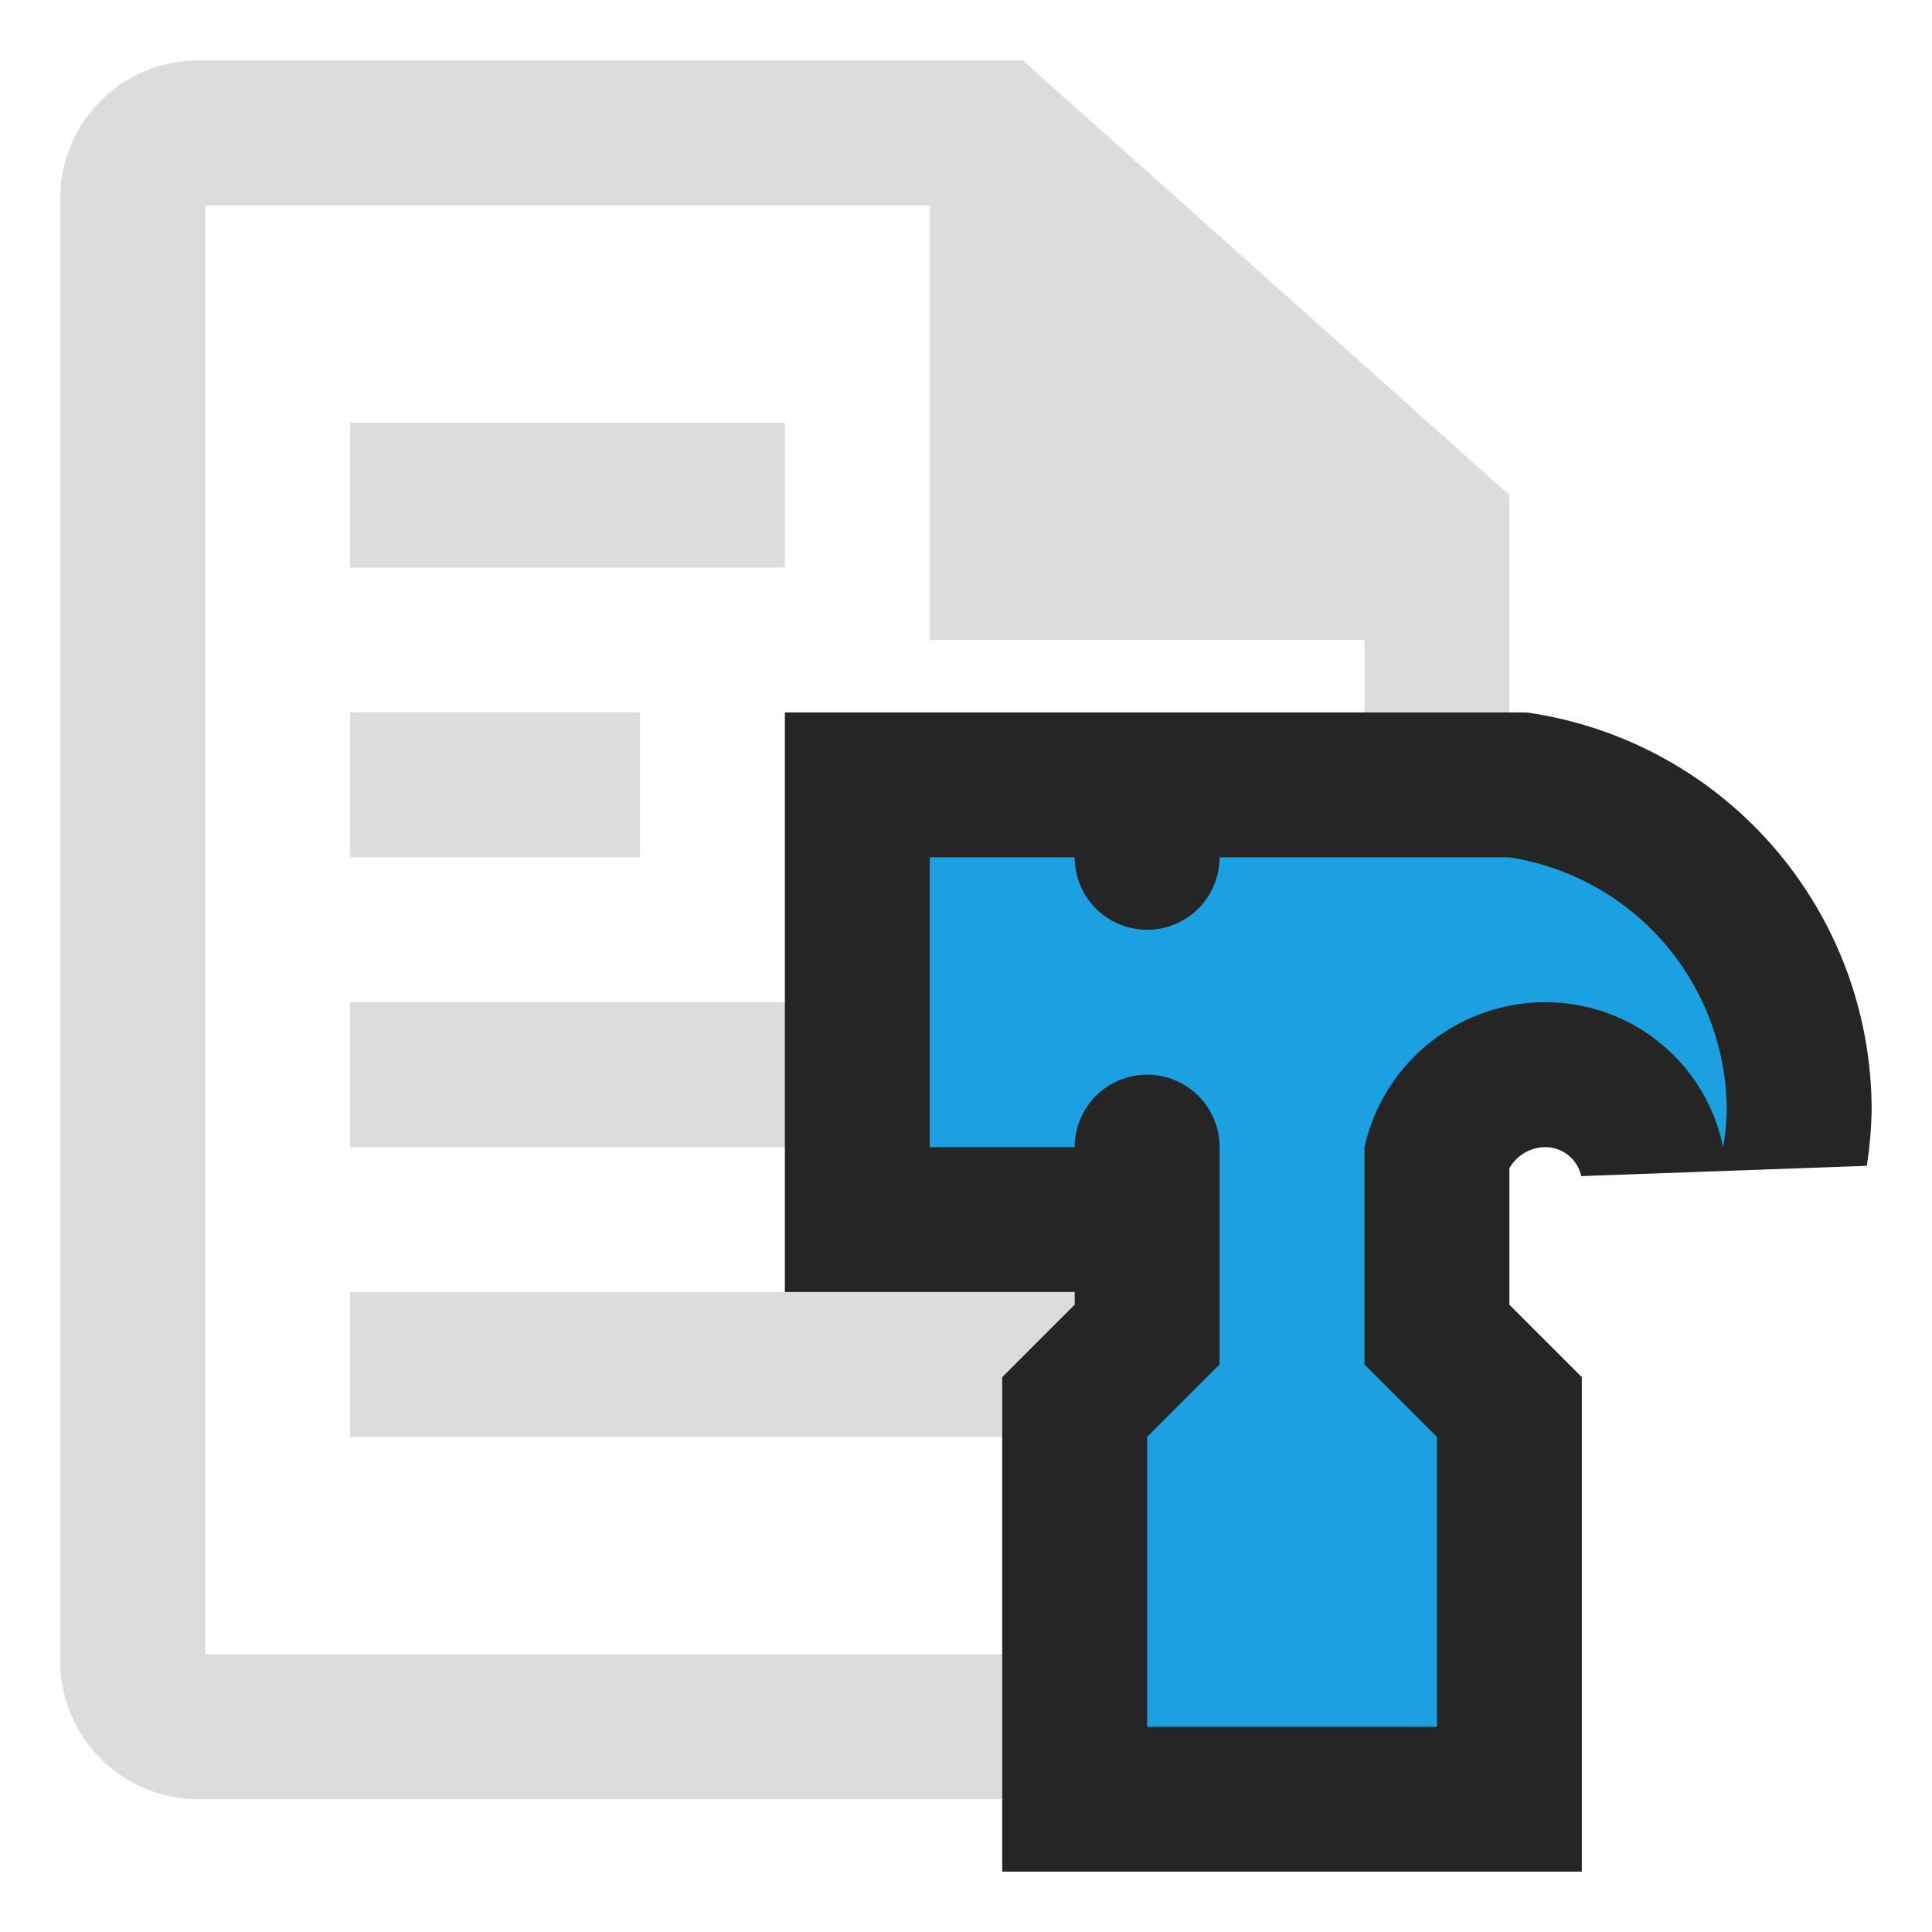 <svg xmlns="http://www.w3.org/2000/svg" xmlns:xlink="http://www.w3.org/1999/xlink" viewBox="0 0 32 32"><defs><style>.cls-1{fill:none;}.cls-2{clip-path:url(#clip-path);}.cls-3{fill:#dcdbdd;}.cls-4{fill:#252526;}.cls-5{fill:#1ba1e2;}</style><clipPath id="clip-path"><rect class="cls-1" x="1" y="1" width="24" height="28.8"/></clipPath></defs><g id="Overlays"><g id="icon-file"><g class="cls-2"><rect class="cls-3" x="5.8" y="7" width="7.2" height="2.4"/><rect class="cls-3" x="5.8" y="11.8" width="4.8" height="2.4"/><rect class="cls-3" x="5.8" y="16.6" width="14.4" height="2.4"/><rect class="cls-3" x="5.8" y="21.4" width="12" height="2.4"/><path class="cls-3" d="M16.94,1H3.31A2.29,2.29,0,0,0,1,3.4v24a2.29,2.29,0,0,0,2.31,2.4H22.52A2.44,2.44,0,0,0,25,27.4V8.2ZM22.6,27.4H3.4V3.4h12v7.2h7.2Z"/></g></g><path class="cls-4" d="M16.6,31V22.81l1.2-1.2V21.4H13V11.8H25.12l.16,0A6.65,6.65,0,0,1,31,18.4a6.84,6.84,0,0,1-.08.91l-4.73.17A.61.61,0,0,0,25.6,19a.69.69,0,0,0-.6.35v2.26l1.2,1.2V31Z"/><path class="cls-5" d="M28.6,18.4a3.93,3.93,0,0,1-.06.6,3,3,0,0,0-2.94-2.4,3.07,3.07,0,0,0-3,2.4v3.6l1.2,1.2v4.8H19V23.8l1.2-1.2V19a1.2,1.2,0,0,0-2.4,0H15.4V14.2h2.4a1.2,1.2,0,0,0,2.4,0H25A4.25,4.25,0,0,1,28.6,18.4Z"/></g></svg>